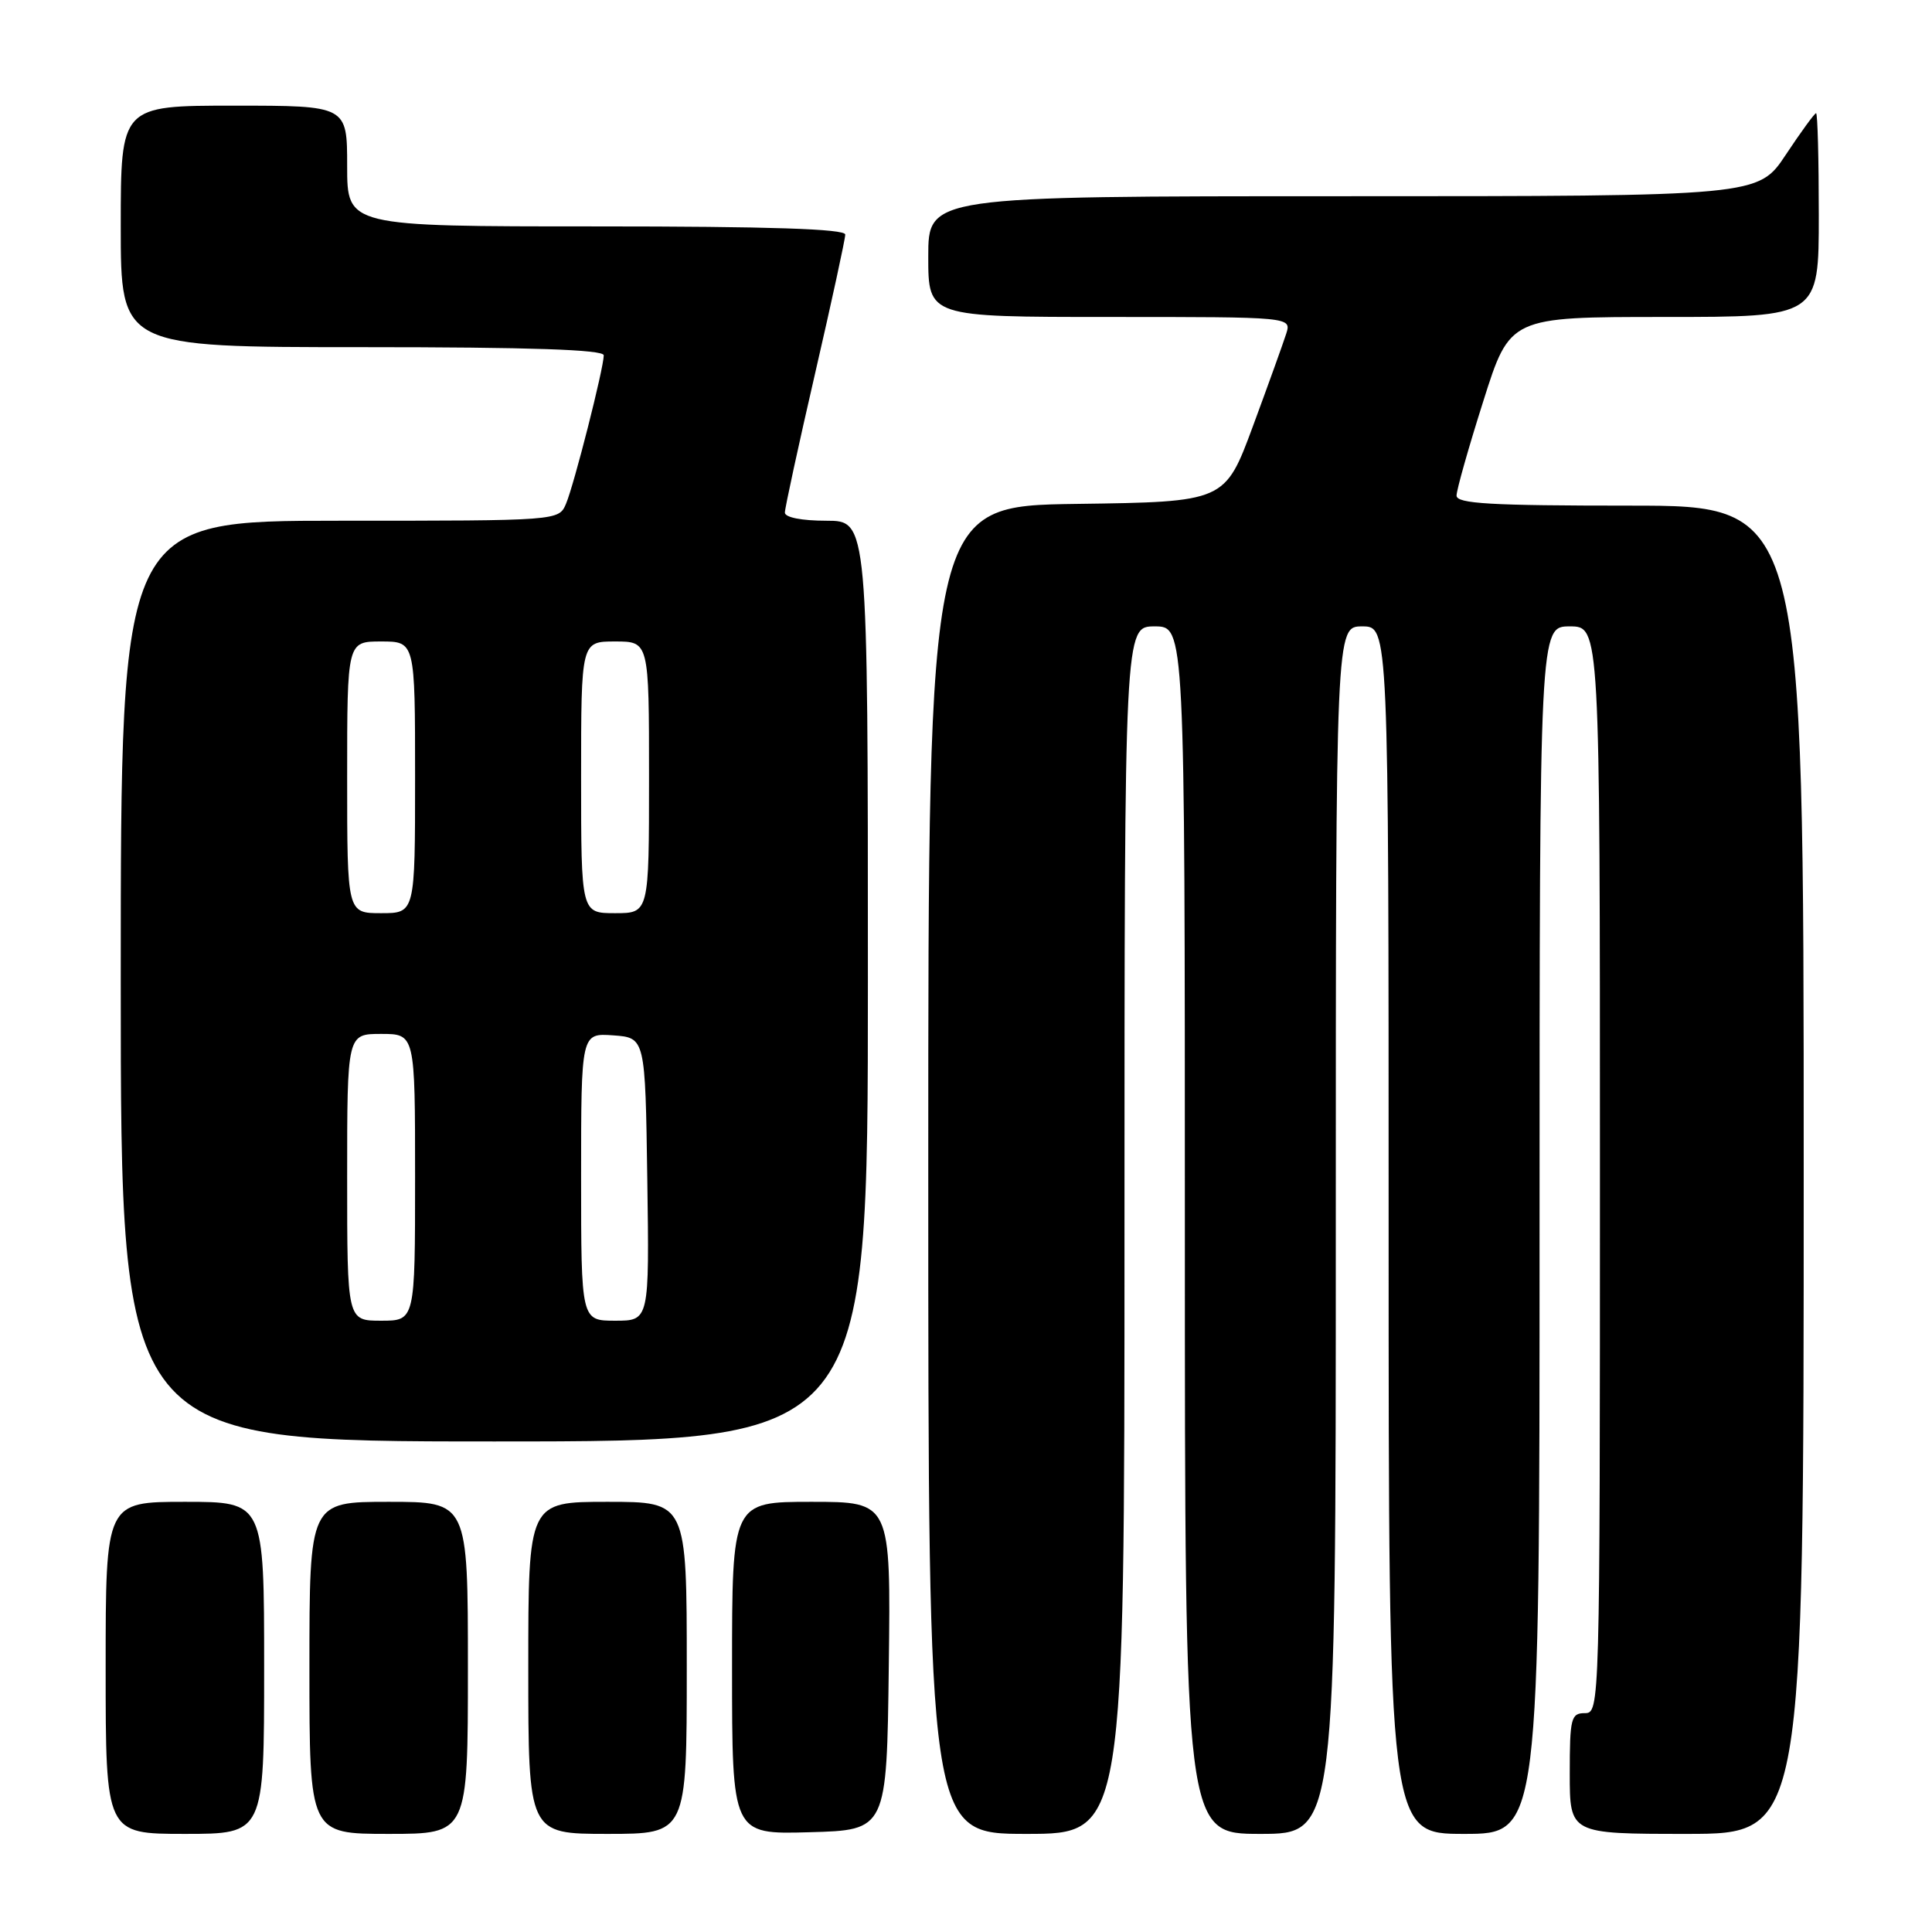 <?xml version="1.0" encoding="UTF-8" standalone="no"?>
<!DOCTYPE svg PUBLIC "-//W3C//DTD SVG 1.1//EN" "http://www.w3.org/Graphics/SVG/1.1/DTD/svg11.dtd" >
<svg xmlns="http://www.w3.org/2000/svg" xmlns:xlink="http://www.w3.org/1999/xlink" version="1.1" viewBox="0 0 256 256">
 <g >
 <path fill="currentColor"
d=" M 35.00 221.00 C 35.00 199.00 35.00 199.00 24.50 199.00 C 14.00 199.00 14.00 199.00 14.00 221.00 C 14.00 243.00 14.00 243.00 24.50 243.00 C 35.00 243.00 35.00 243.00 35.00 221.00 Z  M 62.00 221.00 C 62.00 199.00 62.00 199.00 51.50 199.00 C 41.00 199.00 41.00 199.00 41.00 221.00 C 41.00 243.00 41.00 243.00 51.50 243.00 C 62.00 243.00 62.00 243.00 62.00 221.00 Z  M 91.00 221.00 C 91.00 199.00 91.00 199.00 80.50 199.00 C 70.00 199.00 70.00 199.00 70.00 221.00 C 70.00 243.00 70.00 243.00 80.50 243.00 C 91.00 243.00 91.00 243.00 91.00 221.00 Z  M 117.77 220.75 C 118.04 199.00 118.04 199.00 107.52 199.00 C 97.00 199.00 97.00 199.00 97.00 221.03 C 97.00 243.07 97.00 243.07 107.25 242.78 C 117.50 242.50 117.50 242.50 117.77 220.75 Z  M 149.00 163.00 C 149.00 83.00 149.00 83.00 153.00 83.00 C 157.00 83.00 157.00 83.00 157.00 163.00 C 157.00 243.00 157.00 243.00 167.00 243.00 C 177.00 243.00 177.00 243.00 177.00 163.00 C 177.00 83.00 177.00 83.00 180.50 83.00 C 184.00 83.00 184.00 83.00 184.00 163.00 C 184.00 243.00 184.00 243.00 194.00 243.00 C 204.00 243.00 204.00 243.00 204.00 163.00 C 204.00 83.00 204.00 83.00 208.00 83.00 C 212.00 83.00 212.00 83.00 212.00 155.00 C 212.00 226.33 211.98 227.00 210.00 227.00 C 208.17 227.00 208.00 227.67 208.00 235.00 C 208.00 243.00 208.00 243.00 223.50 243.00 C 239.00 243.00 239.00 243.00 239.00 155.00 C 239.00 67.00 239.00 67.00 216.00 67.00 C 197.49 67.00 193.00 66.74 193.00 65.67 C 193.00 64.93 194.59 59.31 196.54 53.17 C 200.07 42.00 200.07 42.00 220.54 42.00 C 241.00 42.00 241.00 42.00 241.00 28.50 C 241.00 21.07 240.84 15.00 240.64 15.00 C 240.44 15.00 238.64 17.47 236.63 20.50 C 232.98 26.00 232.98 26.00 177.99 26.00 C 123.00 26.00 123.00 26.00 123.00 34.00 C 123.00 42.00 123.00 42.00 147.07 42.00 C 171.13 42.00 171.13 42.00 170.43 44.22 C 170.04 45.44 168.06 50.95 166.02 56.47 C 162.31 66.50 162.31 66.50 142.65 66.77 C 123.00 67.04 123.00 67.04 123.00 155.02 C 123.00 243.00 123.00 243.00 136.00 243.00 C 149.00 243.00 149.00 243.00 149.00 163.00 Z  M 115.00 130.00 C 115.00 69.00 115.00 69.00 109.50 69.00 C 106.23 69.00 104.00 68.56 104.00 67.92 C 104.00 67.33 105.80 59.04 108.00 49.50 C 110.20 39.96 112.00 31.67 112.00 31.08 C 112.00 30.33 101.95 30.00 79.00 30.00 C 46.00 30.00 46.00 30.00 46.00 22.00 C 46.00 14.00 46.00 14.00 31.00 14.00 C 16.00 14.00 16.00 14.00 16.00 30.00 C 16.00 46.00 16.00 46.00 48.00 46.00 C 70.31 46.00 80.00 46.33 80.00 47.08 C 80.00 48.77 76.07 64.23 75.00 66.75 C 74.04 69.00 74.04 69.00 45.02 69.00 C 16.00 69.00 16.00 69.00 16.00 130.00 C 16.00 191.00 16.00 191.00 65.50 191.00 C 115.00 191.00 115.00 191.00 115.00 130.00 Z  M 46.00 156.00 C 46.00 137.00 46.00 137.00 50.50 137.00 C 55.00 137.00 55.00 137.00 55.00 156.00 C 55.00 175.00 55.00 175.00 50.50 175.00 C 46.00 175.00 46.00 175.00 46.00 156.00 Z  M 77.00 155.94 C 77.00 136.89 77.00 136.89 81.25 137.19 C 85.50 137.50 85.50 137.50 85.77 156.25 C 86.04 175.00 86.04 175.00 81.52 175.00 C 77.00 175.00 77.00 175.00 77.00 155.94 Z  M 46.00 103.00 C 46.00 85.00 46.00 85.00 50.50 85.00 C 55.00 85.00 55.00 85.00 55.00 103.00 C 55.00 121.00 55.00 121.00 50.50 121.00 C 46.00 121.00 46.00 121.00 46.00 103.00 Z  M 77.00 103.00 C 77.00 85.00 77.00 85.00 81.50 85.00 C 86.00 85.00 86.00 85.00 86.00 103.00 C 86.00 121.00 86.00 121.00 81.50 121.00 C 77.00 121.00 77.00 121.00 77.00 103.00 Z "/>
</g>
</svg>